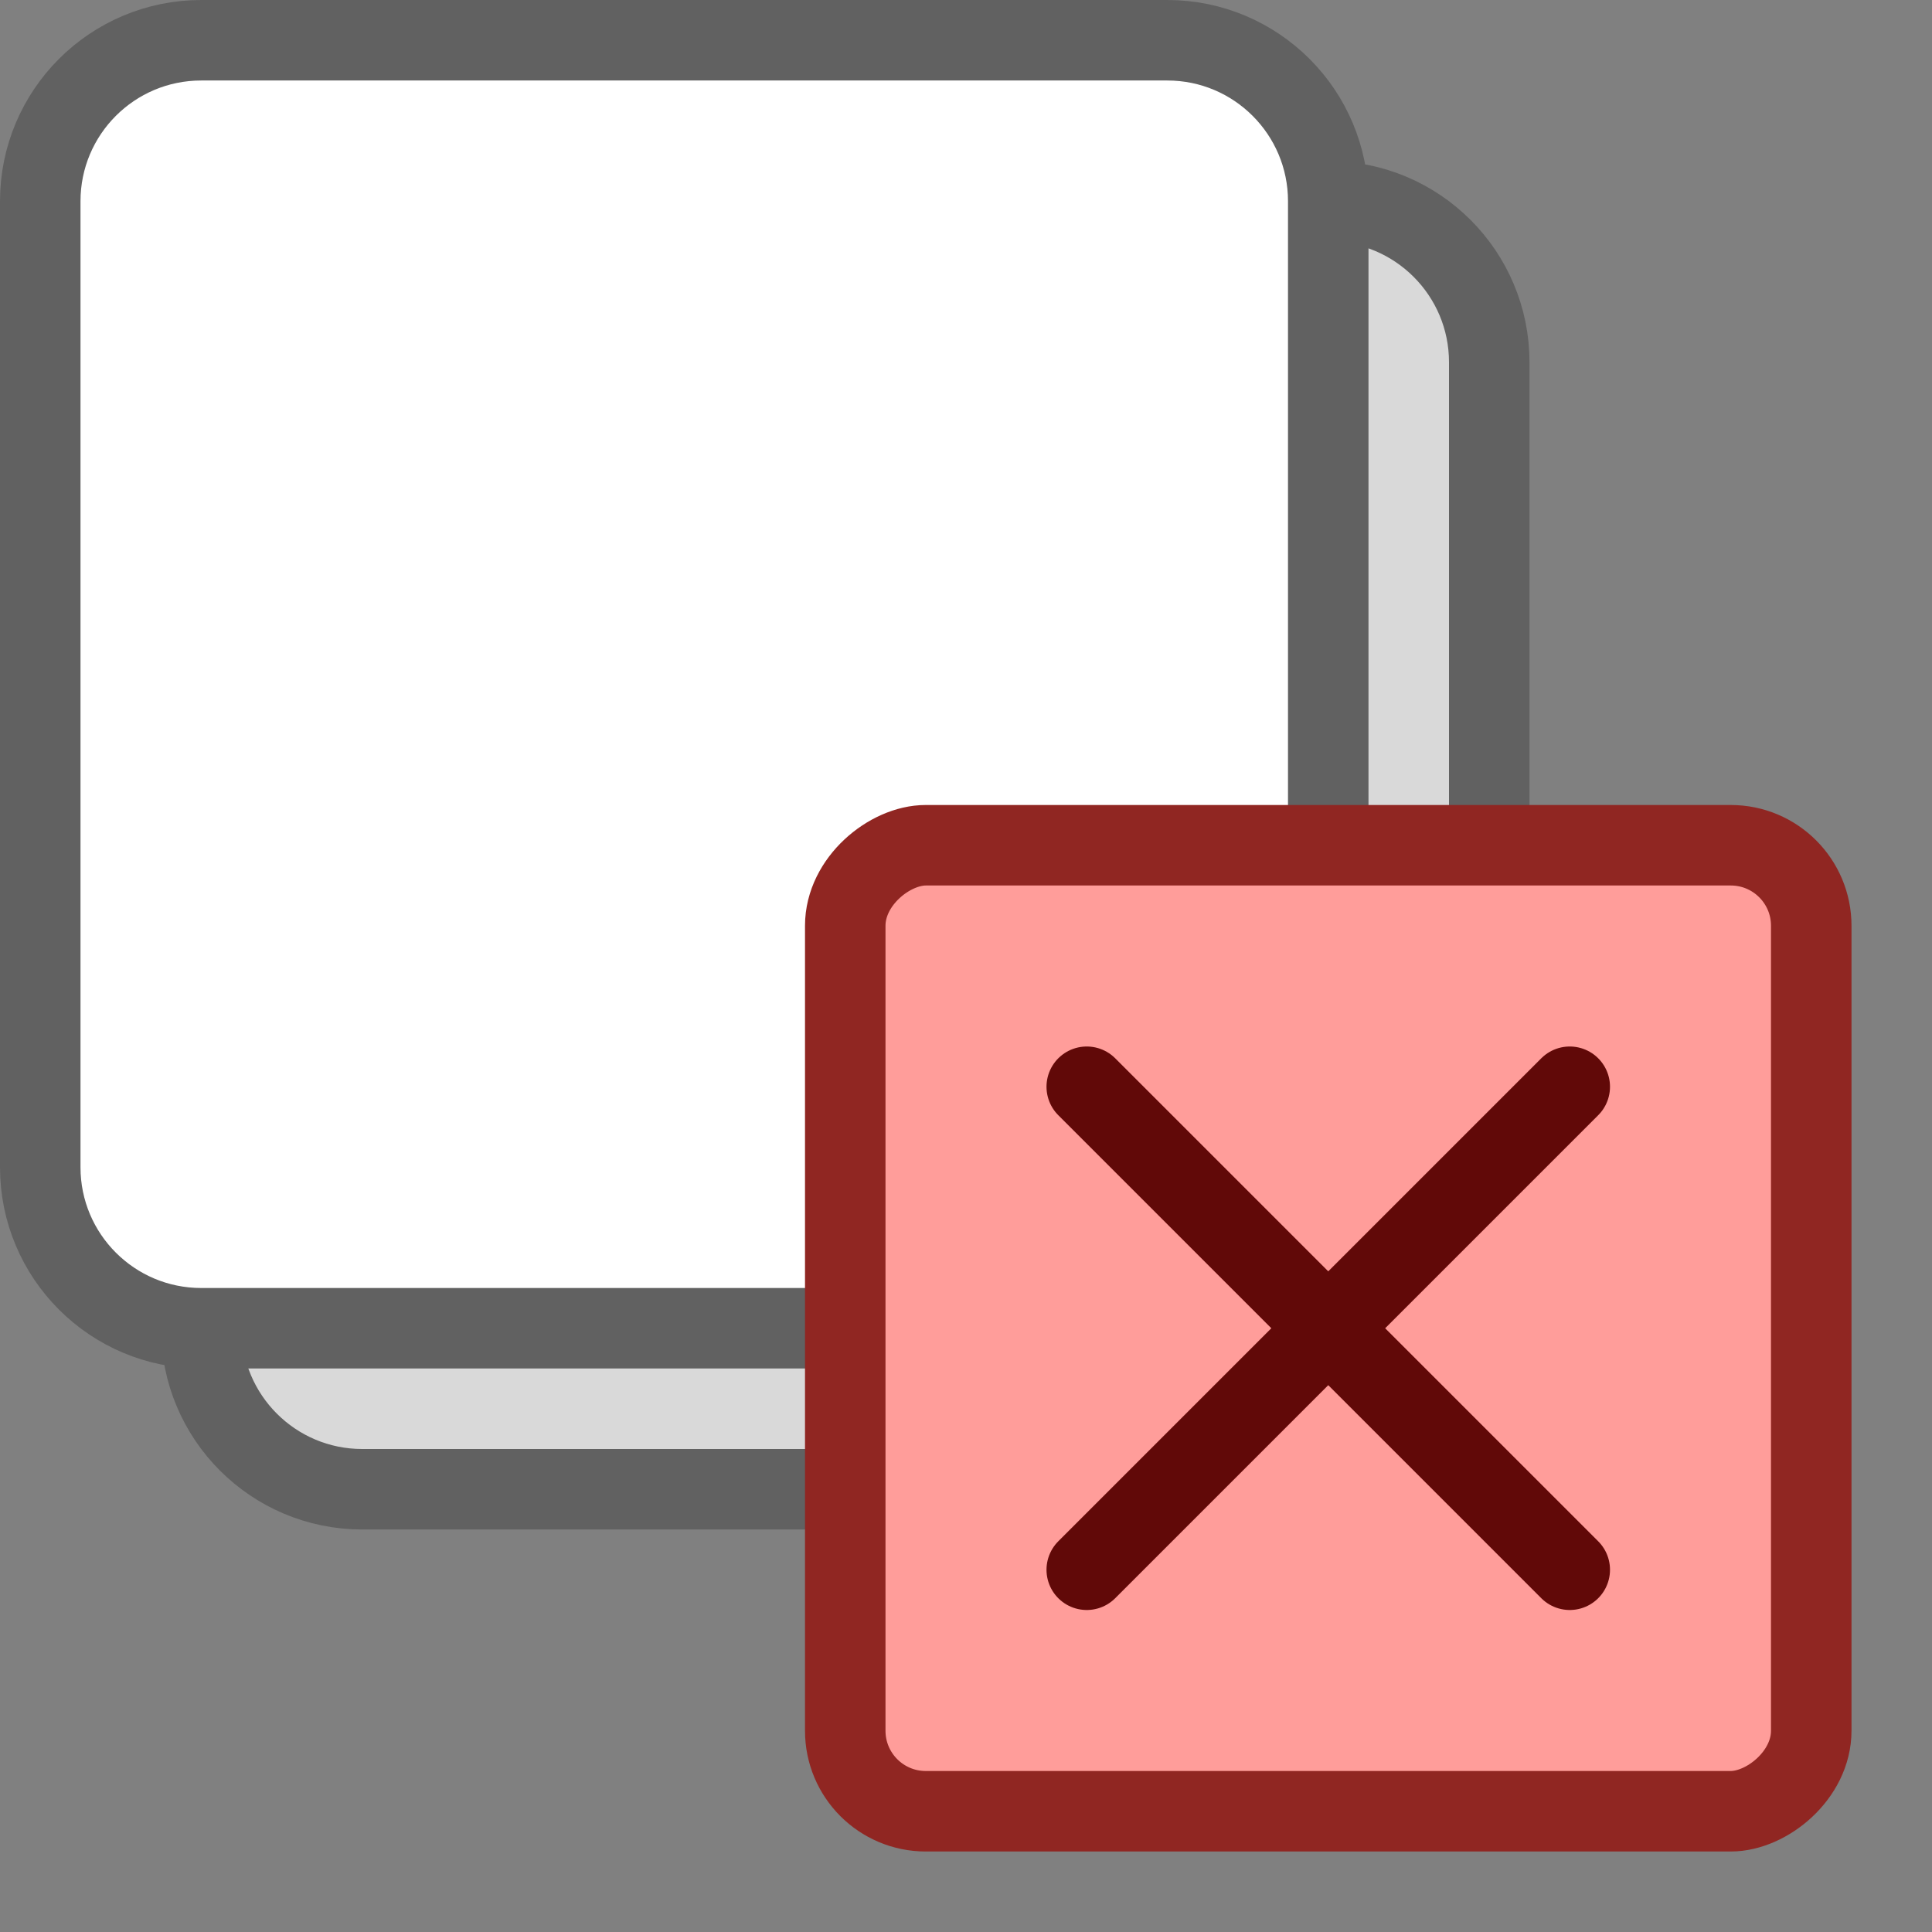 <svg width="24" height="24" viewBox="0 0 24 24" fill="none" xmlns="http://www.w3.org/2000/svg">
<rect x="0" y="0" width="24" height="24" fill="#808080" stroke="none"/>
<path d="M2.5 4.5C2.5 3.395 3.395 2.5 4.5 2.5H16.5C17.605 2.5 18.5 3.395 18.5 4.5V16.5C18.5 17.605 17.605 18.5 16.5 18.5H4.5C3.395 18.5 2.5 17.605 2.5 16.5V4.5Z" fill="#D9D9D9" stroke="#616161" stroke-linejoin="round"/>
<path d="M0.5 2.5C0.5 1.395 1.395 0.5 2.5 0.5H14.5C15.605 0.5 16.5 1.395 16.5 2.5V14.5C16.5 15.605 15.605 16.5 14.5 16.5H2.5C1.395 16.5 0.5 15.605 0.5 14.5V2.5Z" fill="#FFFFFF"/>
<path d="M0.5 2.5C0.5 1.395 1.395 0.5 2.5 0.5H14.5C15.605 0.5 16.5 1.395 16.5 2.5V14.5C16.5 15.605 15.605 16.5 14.5 16.5H2.5C1.395 16.5 0.5 15.605 0.5 14.5V2.5Z" stroke="#616161" stroke-linejoin="round"/>
<rect x="10.5" y="22.5" width="12" height="12" rx="1" transform="rotate(-90 10.5 22.5)" fill="#FF9D9A" stroke="#902622"/>
<path d="M19.5 19.5L13.5 13.5M13.5 19.5L19.5 13.5" stroke="#610908" stroke-linecap="round"/>
</svg>
